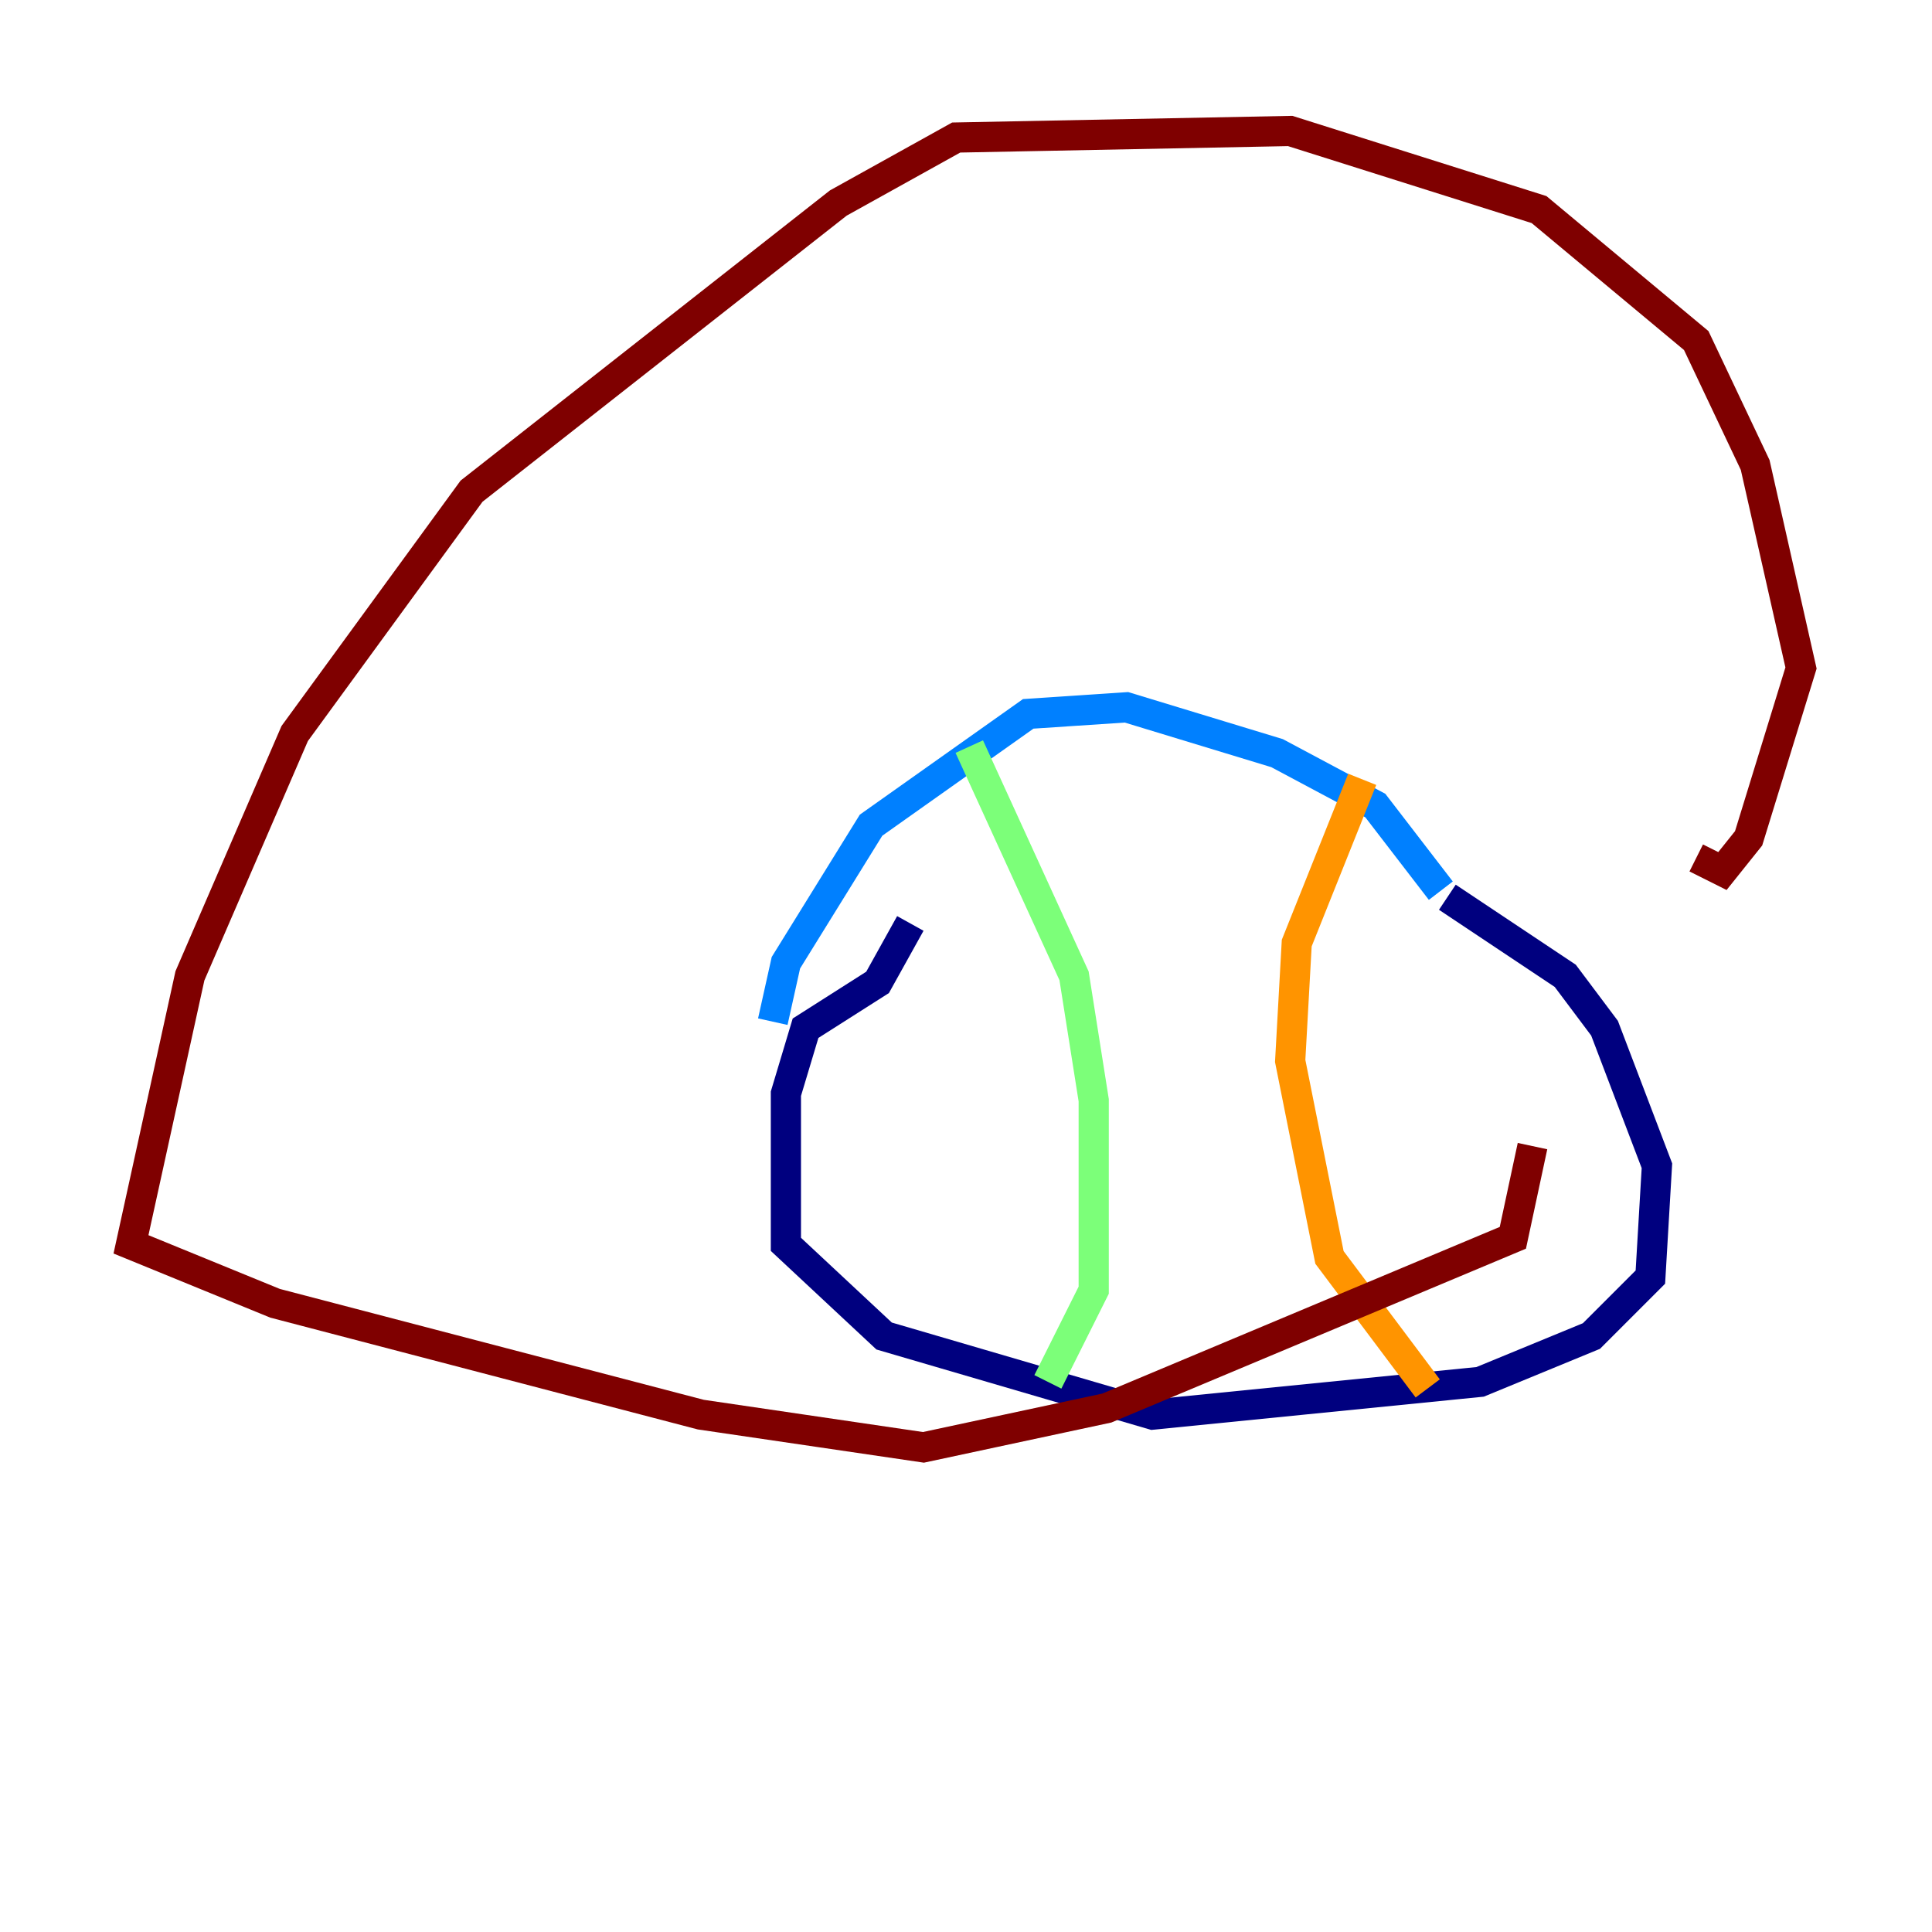 <?xml version="1.0" encoding="utf-8" ?>
<svg baseProfile="tiny" height="128" version="1.2" viewBox="0,0,128,128" width="128" xmlns="http://www.w3.org/2000/svg" xmlns:ev="http://www.w3.org/2001/xml-events" xmlns:xlink="http://www.w3.org/1999/xlink"><defs /><polyline fill="none" points="60.312,61.18 58.142,65.085 53.37,68.122 52.068,72.461 52.068,82.441 58.576,88.515 76.366,93.722 98.061,91.552 105.437,88.515 109.342,84.61 109.776,77.234 106.305,68.122 103.702,64.651 95.891,59.444" stroke="#00007f" stroke-width="2" /><polyline fill="none" points="95.458,59.01 91.119,53.37 84.61,49.898 74.63,46.861 68.122,47.295 57.709,54.671 52.068,63.783 51.2,67.688" stroke="#0080ff" stroke-width="2" /><polyline fill="none" points="64.217,49.464 71.159,64.651 72.461,72.895 72.461,85.478 69.424,91.552" stroke="#7cff79" stroke-width="2" /><polyline fill="none" points="90.251,51.634 85.912,62.481 85.478,70.291 88.081,83.308 94.59,91.986" stroke="#ff9400" stroke-width="2" /><polyline fill="none" points="112.38,56.841 114.115,57.709 115.851,55.539 119.322,44.258 116.285,30.807 112.38,22.563 101.966,13.885 85.478,8.678 63.349,9.112 55.539,13.451 31.241,32.542 19.525,48.597 12.583,64.651 8.678,82.441 18.224,86.346 46.427,93.722 61.18,95.891 73.329,93.288 100.231,82.007 101.532,75.932" stroke="#7f0000" stroke-width="2" /></svg>